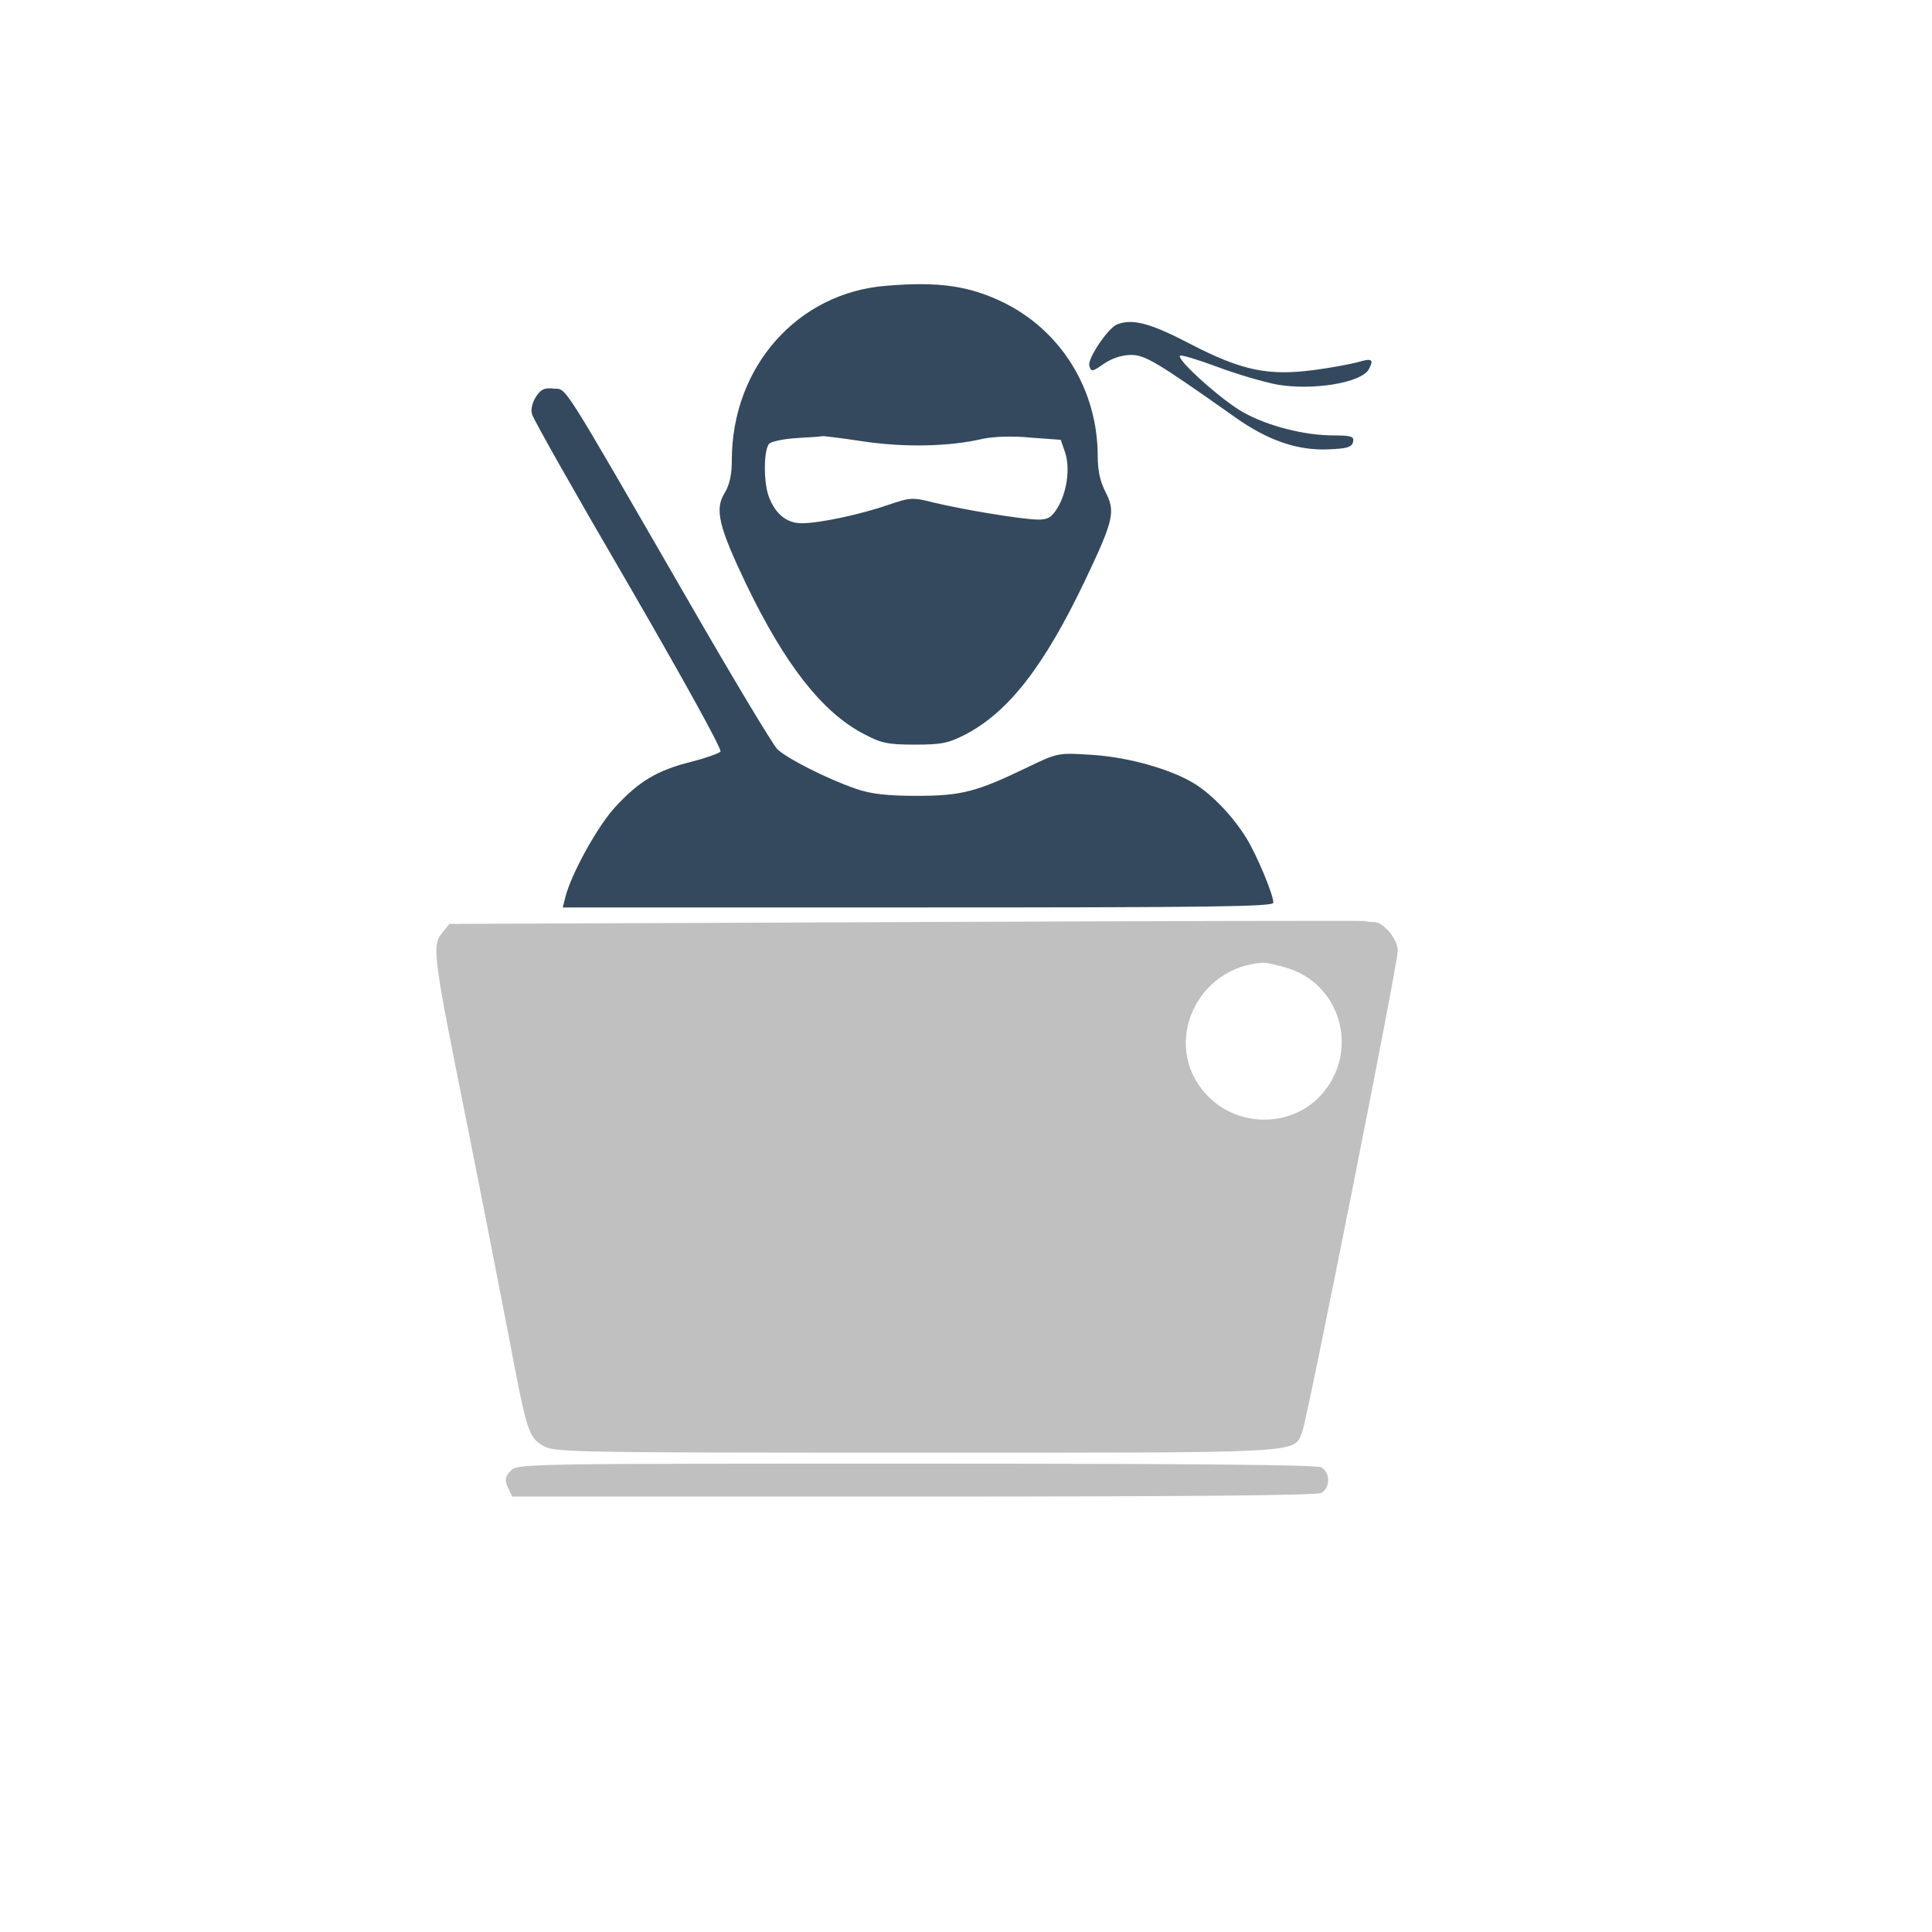 <svg _ngcontent-yaw-c24="" version="1.0" xmlns="http://www.w3.org/2000/svg" width="300pt" height="300pt" viewBox="0 0 528 528" preserveAspectRatio="xMidYMid meet" class="relative -top-5 lg:-left-4"><g _ngcontent-yaw-c24="" transform="translate(0,528) scale(0.1,-0.1)" fill="#34495E" stroke="none"><path _ngcontent-yaw-c24="" d="M2422 4499 c-243 -19 -422 -222 -422 -477 0 -39 -6 -67 -20 -90 -27
  -44 -16 -91 59 -248 106 -220 208 -351 322 -410 47 -25 65 -29 139 -29 74 0
  92 4 139 28 118 62 215 187 327 422 78 164 83 187 55 241 -14 27 -21 57 -21
  97 0 183 -101 345 -261 422 -92 44 -175 56 -317 44z m-65 -425 c113 -17 237
  -15 330 7 29 6 81 8 130 3 l82 -6 12 -35 c14 -43 5 -108 -21 -151 -16 -26 -26
  -32 -52 -32 -43 0 -205 27 -284 46 -60 15 -65 15 -124 -5 -78 -27 -190 -51
  -239 -51 -41 0 -72 25 -90 73 -15 40 -14 132 2 145 7 6 42 13 77 15 36 2 66 4
  67 5 1 1 51 -5 110 -14z"></path><path _ngcontent-yaw-c24="" d="M3052 4393 c-24 -10 -80 -93 -75 -112 5 -18 7 -18 40 5 22 15 50 24
  74 24 38 0 69 -18 284 -170 90 -64 172 -92 256 -88 51 2 64 6 67 21 3 14 -5
  17 -53 17 -81 0 -181 26 -247 63 -58 32 -184 145 -173 155 3 3 49 -11 103 -31
  53 -20 126 -41 162 -48 99 -17 231 5 251 42 14 27 9 31 -31 19 -19 -5 -71 -15
  -117 -21 -127 -17 -199 -2 -340 71 -111 58 -159 70 -201 53z"></path><path _ngcontent-yaw-c24="" d="M1465 4196 c-10 -15 -15 -35 -11 -48 3 -13 122 -223 265 -468 150
  -259 255 -449 250 -454 -4 -5 -41 -18 -80 -28 -93 -23 -144 -54 -208 -124 -49
  -53 -121 -185 -136 -246 l-7 -28 971 0 c794 0 971 2 971 13 0 22 -45 130 -74
  177 -36 58 -91 116 -138 146 -64 41 -184 75 -284 81 -92 6 -93 6 -176 -34
  -139 -67 -180 -78 -303 -78 -81 0 -124 5 -165 19 -79 27 -191 84 -216 109 -12
  12 -122 195 -244 407 -354 613 -330 575 -367 578 -25 3 -35 -2 -48 -22z"></path><path _ngcontent-yaw-c24="" d="M2472 2760 l-1244 -5 -20 -25 c-28 -34 -24 -63 65 -505 42 -209 94
  -477 117 -595 50 -264 54 -277 94 -301 30 -18 63 -19 1019 -19 1079 0 1031 -3
  1056 57 14 36 261 1277 261 1315 0 31 -39 78 -64 78 -8 0 -20 1 -28 3 -7 1
  -573 0 -1256 -3z m1044 -125 c146 -43 199 -221 101 -340 -81 -99 -238 -100
  -324 -2 -118 134 -24 344 158 356 8 1 38 -6 65 -14z" fill="#C0C0C0"></path><path _ngcontent-yaw-c24="" d="M1395 1260 c-15 -17 -16 -24 -7 -45 l12 -25 1095 0 c737 0 1103 3
  1116 10 25 14 25 56 0 70 -13 7 -377 10 -1109 10 -1077 0 -1089 0 -1107 -20z" fill="#C0C0C0"></path></g></svg>